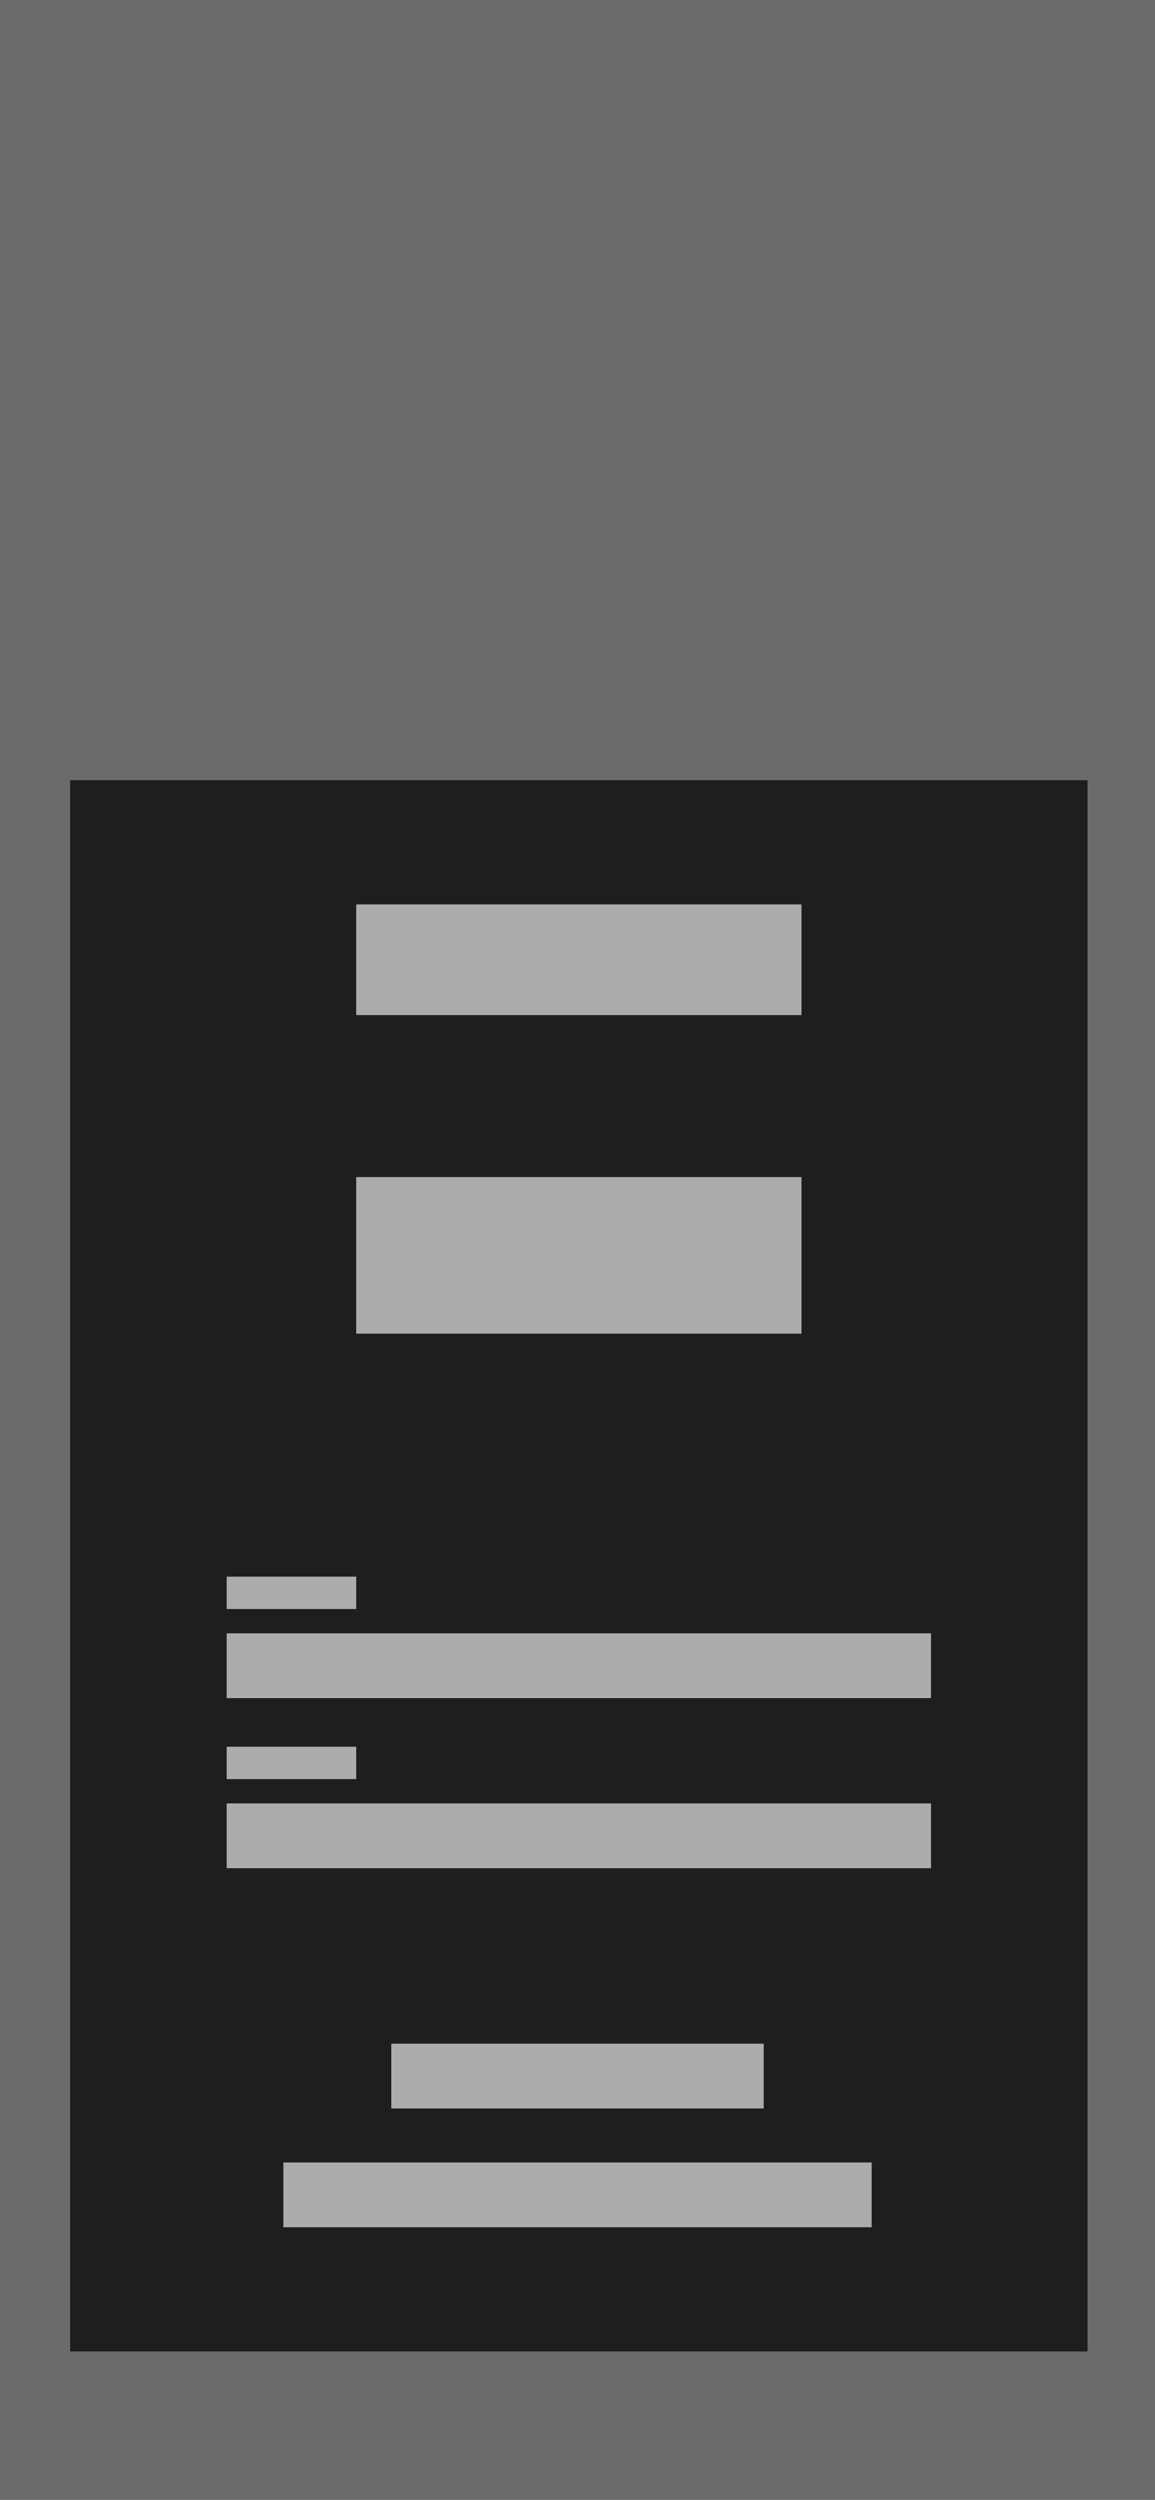 <svg width="428" height="926" viewBox="0 0 428 926" fill="none" xmlns="http://www.w3.org/2000/svg">
<rect width="428" height="926" fill="#6B6B6B"/>
<path d="M26 289H403V871H26V289Z" fill="#1E1E1E"/>
<rect x="132" y="335" width="165" height="41" fill="#ACACAC"/>
<rect x="132" y="436" width="165" height="58" fill="#ACACAC"/>
<rect x="145" y="757" width="138" height="24" fill="#ACACAC"/>
<rect x="105" y="801" width="218" height="24" fill="#ACACAC"/>
<rect x="84" y="584" width="48" height="12" fill="#ACACAC"/>
<rect x="84" y="605" width="261" height="24" fill="#ACACAC"/>
<rect x="84" y="647" width="48" height="12" fill="#ACACAC"/>
<rect x="84" y="668" width="261" height="24" fill="#ACACAC"/>
</svg>
